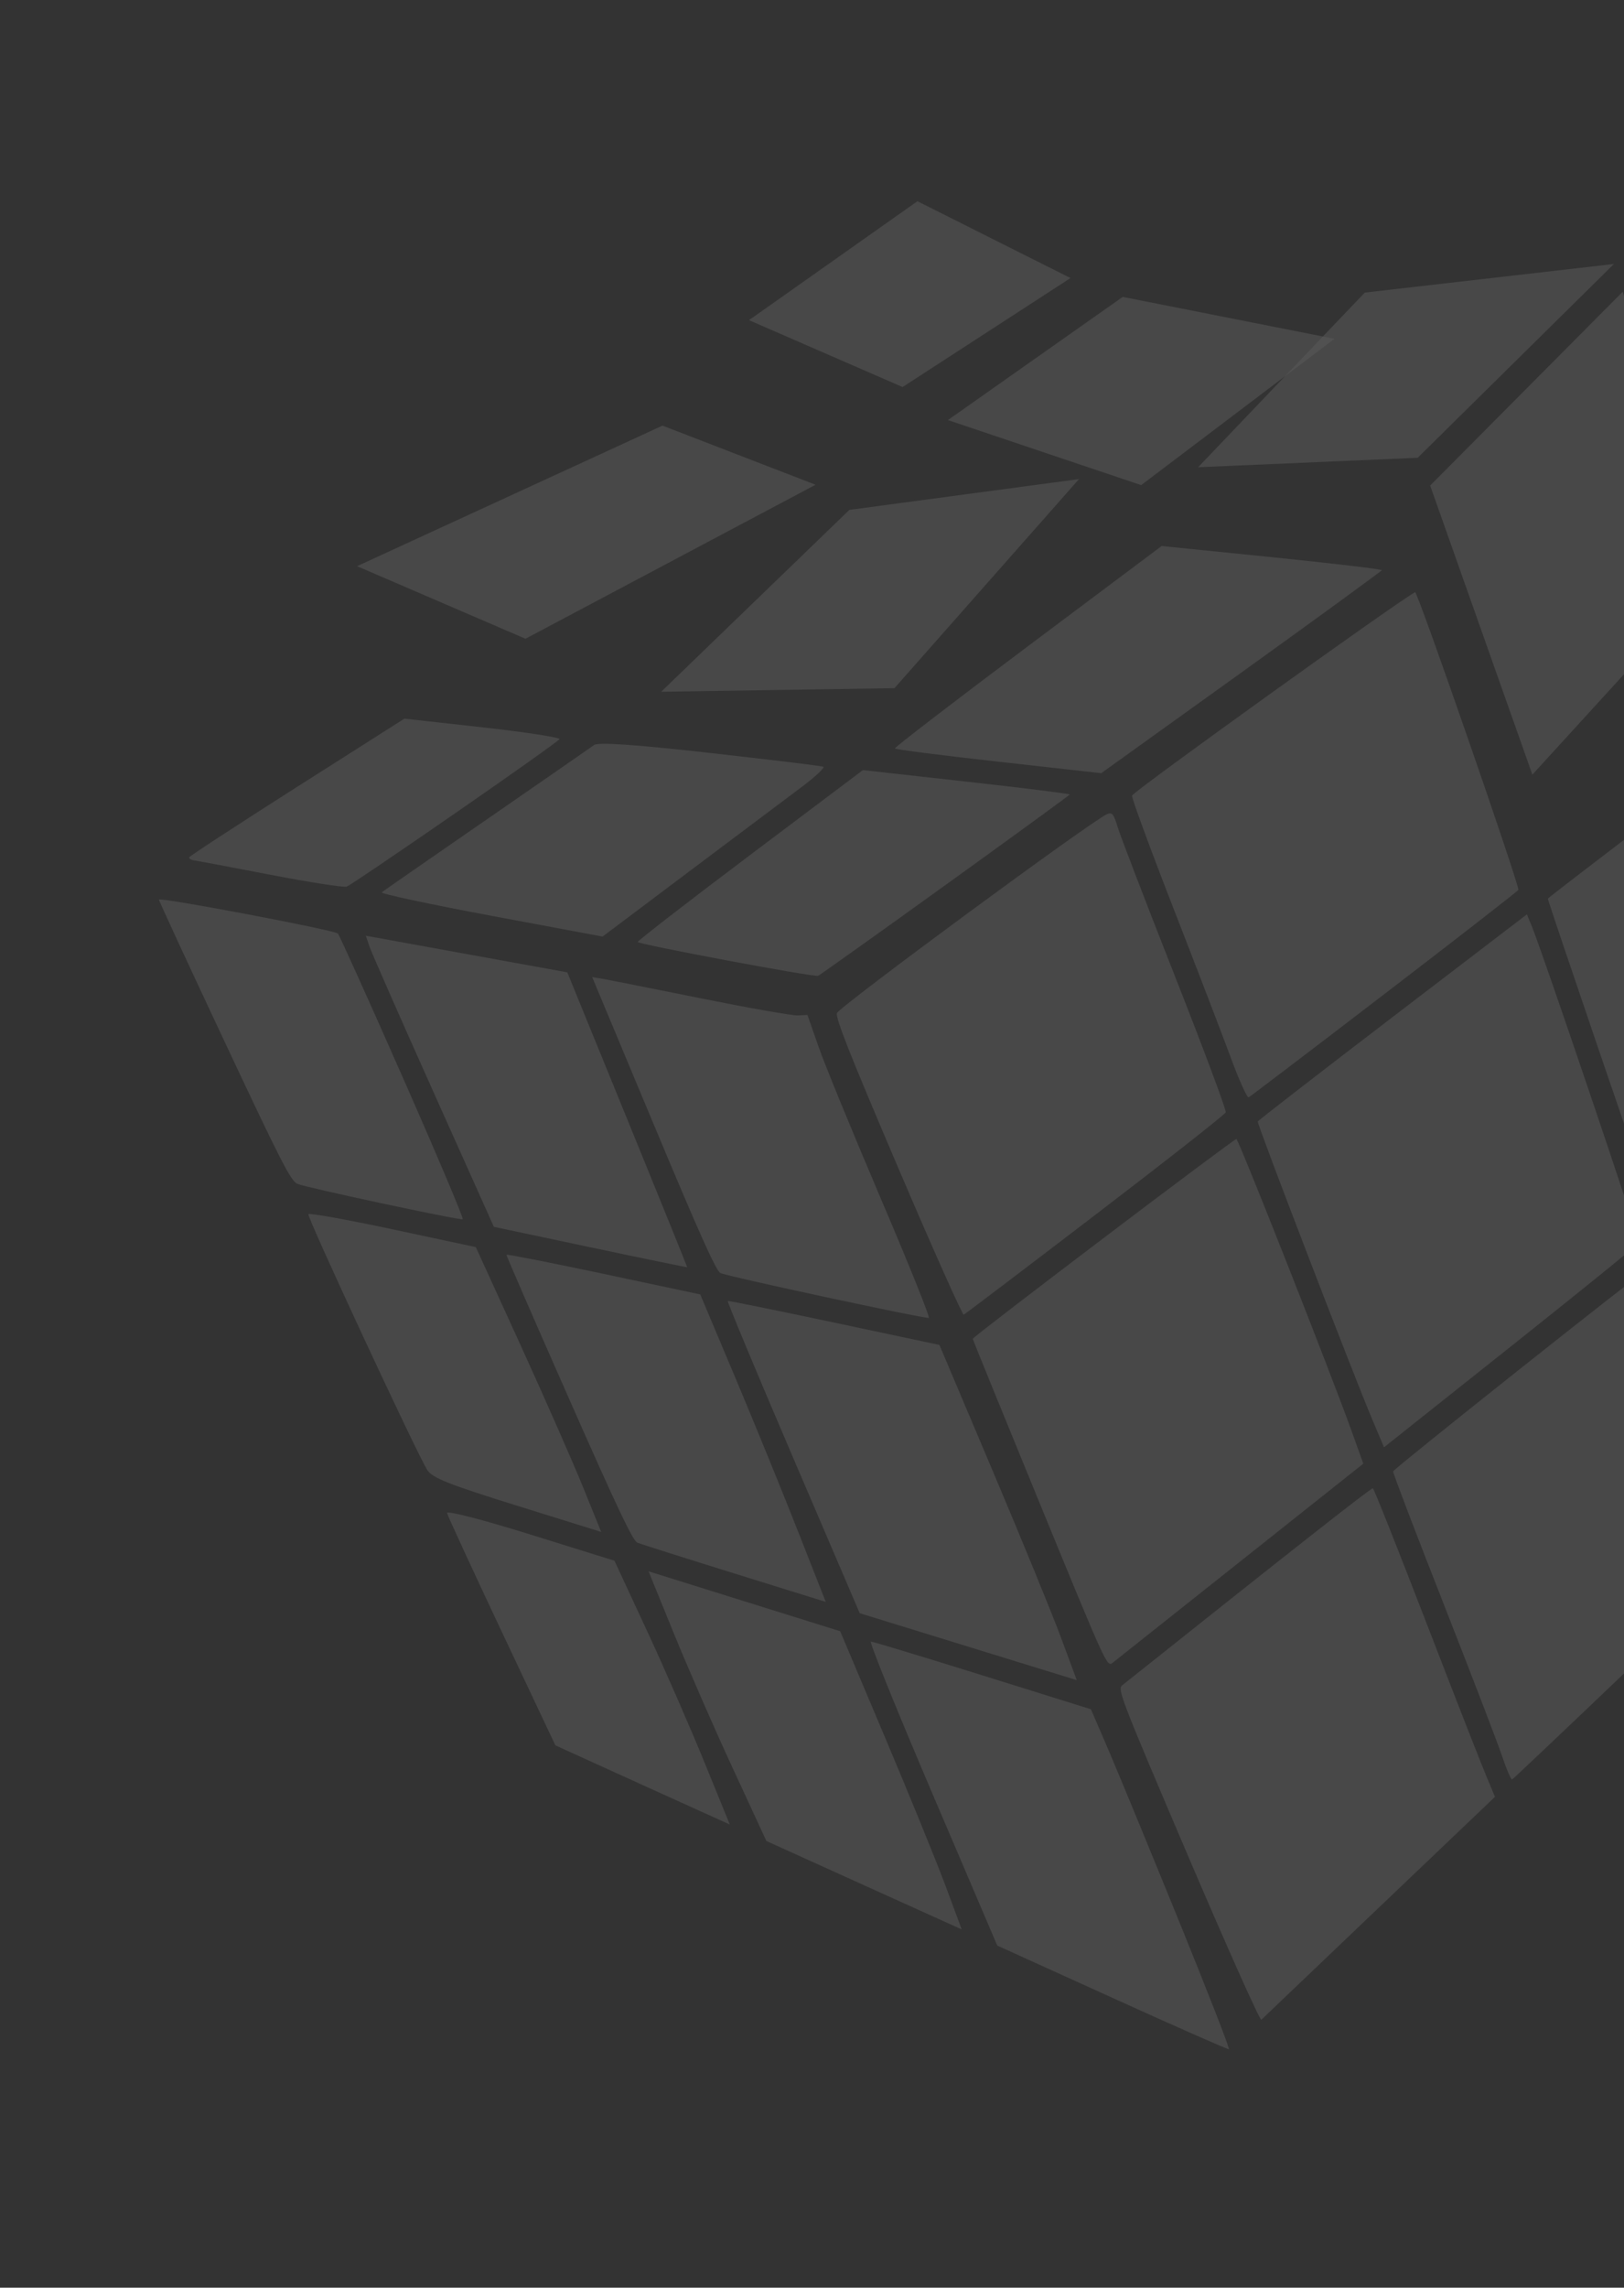 <svg width="179" height="252" viewBox="0 0 179 252" fill="none" xmlns="http://www.w3.org/2000/svg">
<rect x="0" y="0" width="179" height="252" fill="#333333" stroke="none"/>
<g opacity="0.2" clip-path="url(#clip0_573_1250)">
<path d="M101.121 22.164L82.551 35.267L99.484 42.636L117.994 30.63L101.121 22.164Z" fill="white" fill-opacity="0.5"/>
<path d="M17.516 99.097C17.486 99.173 20.723 106.161 24.704 114.635C30.965 127.961 32.054 130.104 32.783 130.41C33.777 130.829 50.635 134.434 51.003 134.307C51.142 134.257 48.172 127.244 44.414 118.724C40.656 110.203 37.433 103.052 37.247 102.834C36.928 102.459 17.634 98.804 17.516 99.097Z" fill="white" fill-opacity="0.5"/>
<path d="M40.32 103.073L40.733 104.29C40.96 104.957 44.134 112.168 47.789 120.319L54.434 135.141L65.076 137.395C70.929 138.636 75.729 139.621 75.742 139.586C75.756 139.552 72.792 132.234 69.151 123.32L62.529 107.107L51.424 105.09L40.318 103.074L40.32 103.073Z" fill="white" fill-opacity="0.5"/>
<path d="M155.866 65.297C153.766 66.462 125.045 87.078 124.772 87.636C124.69 87.805 126.735 93.378 129.326 100.025C131.918 106.672 134.775 114.115 135.679 116.564C136.582 119.014 137.462 120.951 137.625 120.875C137.792 120.804 144.528 115.679 152.597 109.497C160.665 103.315 167.306 98.153 167.358 98.025C167.519 97.622 156.338 65.385 155.988 65.244C155.968 65.236 155.929 65.247 155.866 65.296L155.866 65.297Z" fill="white" fill-opacity="0.5"/>
<path d="M65.269 107.63L72.02 123.775C77.087 135.9 78.926 139.996 79.403 140.23C80.173 140.607 101.992 145.299 102.382 145.171C102.534 145.117 100.144 139.194 97.073 132C94.002 124.805 90.93 117.318 90.244 115.362L89 111.803L87.903 111.851C87.303 111.875 82.507 111.029 77.25 109.97C71.993 108.91 67.154 107.947 66.488 107.833L65.27 107.63L65.269 107.63Z" fill="white" fill-opacity="0.5"/>
<path d="M122.035 89.673C120.374 90.366 92.446 110.93 92.25 111.598C92.085 112.158 93.65 116.109 98.996 128.627C102.825 137.593 106.08 144.881 106.226 144.817C106.373 144.755 112.891 139.81 120.719 133.828C128.548 127.847 135.025 122.759 135.107 122.529C135.189 122.3 132.663 115.548 129.501 107.525C126.339 99.502 123.511 92.141 123.213 91.169C122.748 89.651 122.582 89.443 122.035 89.673L122.035 89.673Z" fill="white" fill-opacity="0.5"/>
<path d="M33.988 133.75C33.844 134.11 46.132 160.518 47.111 161.955C47.697 162.814 49.478 163.52 57.045 165.879L66.268 168.752L64.244 163.765C63.13 161.023 60.022 153.967 57.336 148.081L52.447 137.374L43.273 135.413C38.227 134.336 34.052 133.591 33.988 133.75Z" fill="white" fill-opacity="0.5"/>
<path d="M55.816 138.217C55.801 138.304 58.894 145.424 62.7 154.029C68.034 166.113 69.751 169.734 70.255 169.936C70.615 170.08 75.435 171.612 80.964 173.332L91.017 176.455L87.952 168.664C86.267 164.38 83.152 156.754 81.033 151.723L77.183 142.584L66.51 140.317C60.641 139.072 55.83 138.129 55.816 138.217Z" fill="white" fill-opacity="0.5"/>
<path d="M195.21 80.305C194.794 80.484 170.707 98.771 170.604 98.993C170.549 99.113 182.268 133.441 182.758 134.595C182.919 134.973 183.202 135.106 183.416 134.906C183.623 134.713 188.626 130.727 194.536 126.054C200.445 121.381 205.429 117.339 205.614 117.075C205.842 116.752 204.379 111.063 201.106 99.591C198.439 90.241 196.109 82.042 195.938 81.363C195.735 80.553 195.489 80.19 195.211 80.306L195.21 80.305Z" fill="white" fill-opacity="0.5"/>
<path d="M168.296 100.719L153.513 112.016C145.381 118.231 138.679 123.417 138.63 123.54C138.531 123.787 149.18 151.474 151.254 156.364L152.546 159.428L166.538 148.311C174.233 142.195 180.585 137.054 180.65 136.893C180.765 136.607 169.937 104.649 168.837 102.026L168.296 100.719Z" fill="white" fill-opacity="0.5"/>
<path d="M80.213 143.305C80.123 143.343 83.356 151.099 87.402 160.539L94.758 177.702L106.722 181.39L118.686 185.078L116.946 180.39C115.993 177.812 112.586 169.503 109.376 161.925L103.546 148.148L91.963 145.691C85.591 144.342 80.303 143.267 80.214 143.305L80.213 143.305Z" fill="white" fill-opacity="0.5"/>
<path d="M136.281 125.464C136.076 125.382 107.29 147.183 107.217 147.477C107.204 147.524 110.533 155.688 114.606 165.611C121.912 183.409 122.01 183.649 122.621 183.176C122.961 182.911 129.32 177.86 136.754 171.959L150.267 161.231L148.879 157.365C146.454 150.659 136.544 125.57 136.281 125.464Z" fill="white" fill-opacity="0.5"/>
<path d="M49.279 166.643C49.264 166.647 49.27 166.665 49.274 166.673C49.34 166.963 52.049 172.845 55.3 179.735L61.211 192.254L62.519 192.853L72.128 197.218L80.441 200.979L77.683 194.214C76.165 190.489 73.312 183.941 71.329 179.674L67.727 171.916L58.445 169.028C53.207 167.401 49.442 166.426 49.275 166.645L49.279 166.643Z" fill="white" fill-opacity="0.5"/>
<path d="M71.482 173.085L74.226 179.816C75.737 183.524 78.651 190.217 80.718 194.679L84.472 202.794L95.233 207.667L106.004 212.535L104.237 207.78C103.265 205.163 100.254 197.779 97.54 191.361L92.607 179.686L82.045 176.386L71.483 173.085L71.482 173.085Z" fill="white" fill-opacity="0.5"/>
<path d="M181.627 139.791C181.349 139.766 153.664 161.74 153.548 162.079C153.504 162.206 155.99 168.714 159.067 176.542C162.144 184.37 165.066 191.974 165.561 193.441C166.056 194.908 166.55 196.069 166.663 196.021C166.775 195.974 172.649 190.409 179.716 183.661L192.562 171.402L192.272 170.198C191.705 167.926 181.863 139.814 181.627 139.791Z" fill="white" fill-opacity="0.5"/>
<path d="M95.984 180.822C95.788 180.83 98.838 188.369 102.768 197.572L109.917 214.31L122.575 220.055C129.538 223.217 135.334 225.77 135.454 225.733C135.576 225.7 133.101 219.35 129.957 211.629C126.813 203.908 123.345 195.495 122.249 192.934L120.245 188.28L108.288 184.548C101.712 182.497 96.176 180.817 95.981 180.823L95.984 180.822Z" fill="white" fill-opacity="0.5"/>
<path d="M151.317 163.938C151.149 163.871 142.804 170.424 123.668 185.661C123.154 186.071 123.623 187.281 130.944 204.423C135.266 214.543 138.885 222.623 139.026 222.485L152.033 210.079L164.781 197.928L163.874 195.765C163.368 194.58 160.384 186.956 157.242 178.819C154.1 170.682 151.436 163.983 151.32 163.937L151.317 163.938Z" fill="white" fill-opacity="0.5"/>
<path d="M44.572 79.161L32.77 86.66C26.28 90.789 20.919 94.285 20.86 94.43C20.802 94.575 21.054 94.736 21.419 94.783C21.784 94.83 25.596 95.548 29.884 96.375C34.172 97.202 37.921 97.779 38.221 97.667C38.52 97.556 43.884 93.931 50.137 89.606C56.391 85.282 61.586 81.598 61.672 81.419C61.758 81.24 57.944 80.65 53.2 80.119L44.572 79.161Z" fill="white" fill-opacity="0.5"/>
<path d="M95.108 84.828L82.657 94.196C75.805 99.35 70.238 103.66 70.292 103.764C70.44 104.045 89.76 107.665 90.175 107.489C90.371 107.406 96.681 102.913 104.191 97.506C111.701 92.099 117.869 87.606 117.903 87.521C117.937 87.436 112.824 86.799 106.54 86.101L95.108 84.828Z" fill="white" fill-opacity="0.5"/>
<path d="M65.479 82.068C65.111 82.336 59.763 86.043 53.596 90.299C47.429 94.555 42.24 98.153 42.073 98.297C41.905 98.442 47.322 99.6 54.098 100.868L66.416 103.169L75.983 95.979L88.353 86.699C89.885 85.547 90.959 84.539 90.747 84.453C90.535 84.368 84.912 83.685 78.251 82.939C69.989 82.013 65.935 81.734 65.479 82.068Z" fill="white" fill-opacity="0.5"/>
<path d="M93.619 56.164L72.872 76.203L98.592 75.804L118.932 52.774L93.619 56.165L93.619 56.164Z" fill="white" fill-opacity="0.5"/>
<path d="M123.748 32.703L104.478 46.272L125.783 53.44L147.091 37.318L123.748 32.703Z" fill="white" fill-opacity="0.5"/>
<path d="M73.022 46.883L39.352 62.368L57.919 70.362L89.895 53.396L73.022 46.883Z" fill="white" fill-opacity="0.5"/>
<path d="M150.428 32.229L132.056 51.468L156.261 50.426L177.893 29.078L150.427 32.229L150.428 32.229Z" fill="white" fill-opacity="0.5"/>
<path d="M128.034 60.145L113.289 71.19C105.179 77.265 98.585 82.332 98.633 82.446C98.681 82.56 103.821 83.212 110.053 83.907L121.377 85.173L136.807 74.099C145.288 68.005 152.26 62.922 152.304 62.812C152.348 62.702 146.906 62.057 140.21 61.376L128.034 60.145L128.034 60.145Z" fill="white" fill-opacity="0.5"/>
<path d="M178.865 32.128L157.632 53.485L168.9 85.332L187.998 64.427L178.865 32.128Z" fill="white" fill-opacity="0.5"/>
</g>
<defs>
<clipPath id="clip0_573_1250">
<rect width="185.097" height="210.484" fill="white" transform="translate(0 47.906) rotate(-15)"/>
</clipPath>
</defs>
</svg>
